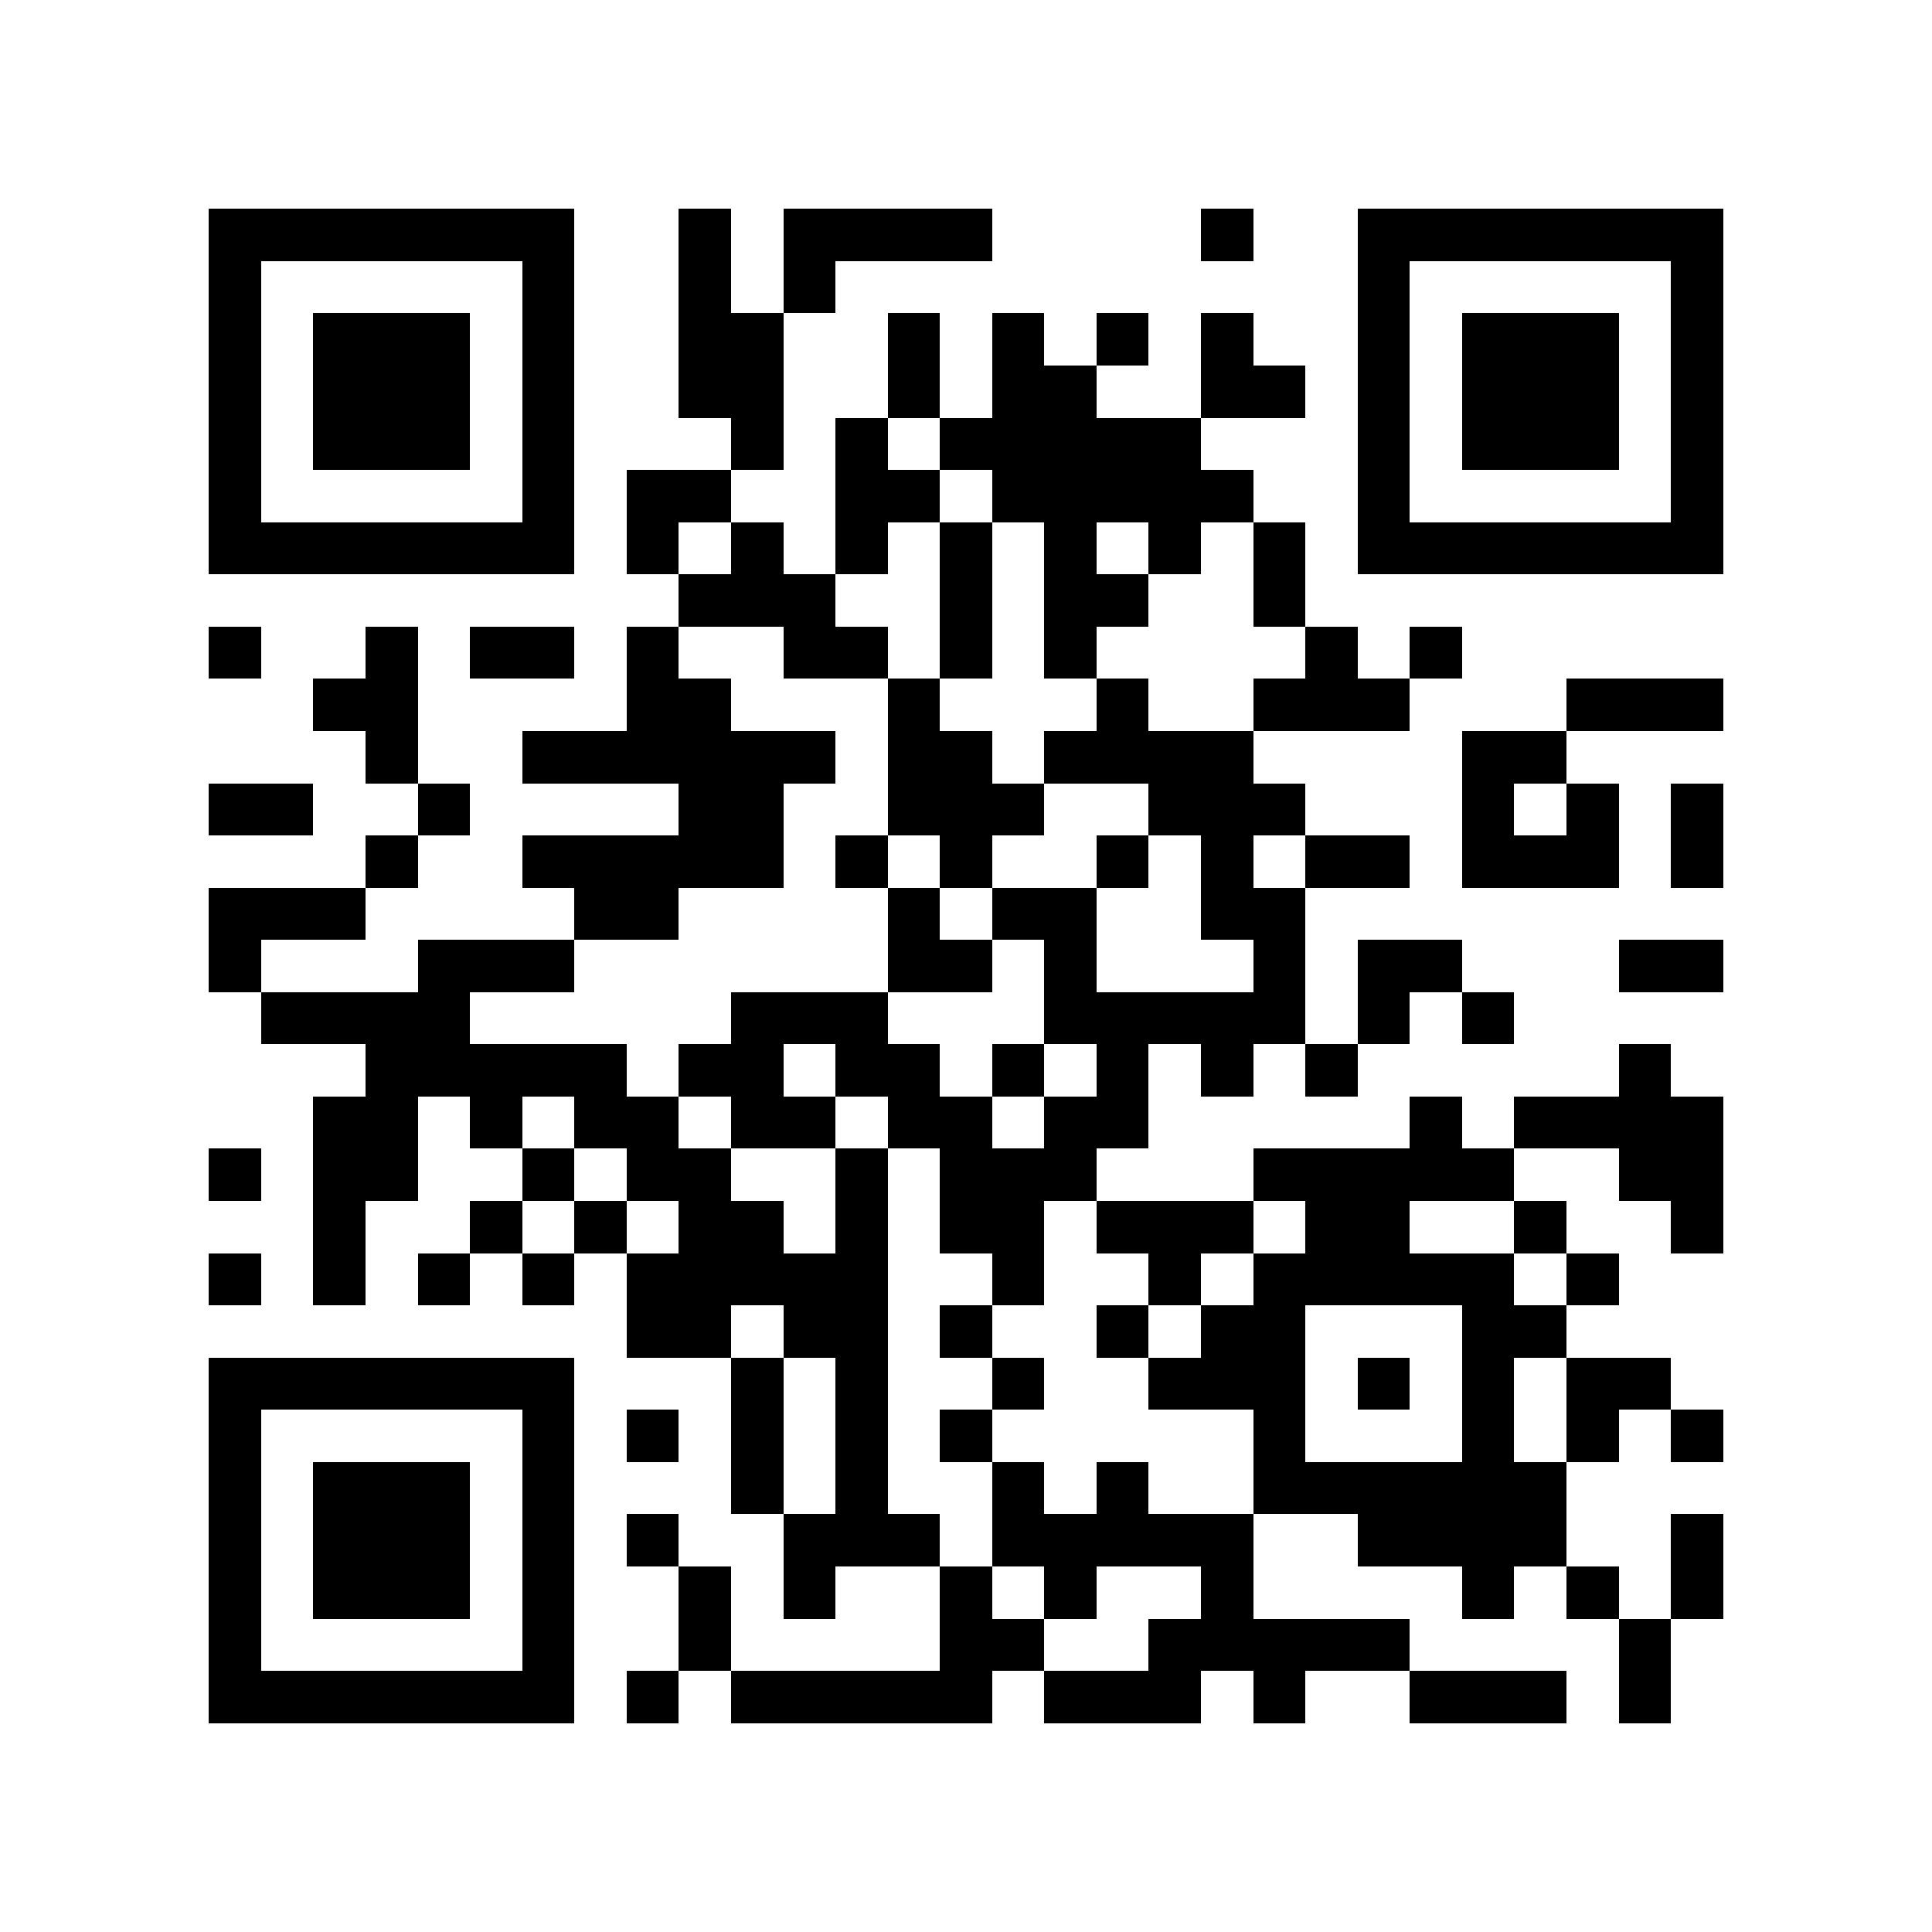 <?xml version="1.0" encoding="utf-8"?><!DOCTYPE svg PUBLIC "-//W3C//DTD SVG 1.1//EN" "http://www.w3.org/Graphics/SVG/1.1/DTD/svg11.dtd"><svg xmlns="http://www.w3.org/2000/svg" viewBox="0 0 37 37" shape-rendering="crispEdges"><path fill="#ffffff" d="M0 0h37v37H0z"/><path stroke="#000000" d="M4 4.5h7m2 0h1m1 0h4m4 0h1m2 0h7M4 5.5h1m5 0h1m2 0h1m1 0h1m10 0h1m5 0h1M4 6.5h1m1 0h3m1 0h1m2 0h2m2 0h1m1 0h1m1 0h1m1 0h1m2 0h1m1 0h3m1 0h1M4 7.5h1m1 0h3m1 0h1m2 0h2m2 0h1m1 0h2m2 0h2m1 0h1m1 0h3m1 0h1M4 8.5h1m1 0h3m1 0h1m3 0h1m1 0h1m1 0h5m3 0h1m1 0h3m1 0h1M4 9.5h1m5 0h1m1 0h2m2 0h2m1 0h5m2 0h1m5 0h1M4 10.5h7m1 0h1m1 0h1m1 0h1m1 0h1m1 0h1m1 0h1m1 0h1m1 0h7M13 11.5h3m2 0h1m1 0h2m2 0h1M4 12.5h1m2 0h1m1 0h2m1 0h1m2 0h2m1 0h1m1 0h1m4 0h1m1 0h1M6 13.5h2m4 0h2m3 0h1m3 0h1m2 0h3m3 0h3M7 14.5h1m2 0h6m1 0h2m1 0h4m4 0h2M4 15.5h2m2 0h1m4 0h2m2 0h3m2 0h3m3 0h1m1 0h1m1 0h1M7 16.5h1m2 0h5m1 0h1m1 0h1m2 0h1m1 0h1m1 0h2m1 0h3m1 0h1M4 17.5h3m4 0h2m4 0h1m1 0h2m2 0h2M4 18.5h1m3 0h3m6 0h2m1 0h1m3 0h1m1 0h2m3 0h2M5 19.5h4m5 0h3m3 0h5m1 0h1m1 0h1M7 20.5h5m1 0h2m1 0h2m1 0h1m1 0h1m1 0h1m1 0h1m5 0h1M6 21.5h2m1 0h1m1 0h2m1 0h2m1 0h2m1 0h2m5 0h1m1 0h4M4 22.5h1m1 0h2m2 0h1m1 0h2m2 0h1m1 0h3m3 0h5m2 0h2M6 23.5h1m2 0h1m1 0h1m1 0h2m1 0h1m1 0h2m1 0h3m1 0h2m2 0h1m2 0h1M4 24.5h1m1 0h1m1 0h1m1 0h1m1 0h5m2 0h1m2 0h1m1 0h5m1 0h1M12 25.5h2m1 0h2m1 0h1m2 0h1m1 0h2m3 0h2M4 26.5h7m3 0h1m1 0h1m2 0h1m2 0h3m1 0h1m1 0h1m1 0h2M4 27.5h1m5 0h1m1 0h1m1 0h1m1 0h1m1 0h1m5 0h1m3 0h1m1 0h1m1 0h1M4 28.5h1m1 0h3m1 0h1m3 0h1m1 0h1m2 0h1m1 0h1m2 0h6M4 29.5h1m1 0h3m1 0h1m1 0h1m2 0h3m1 0h5m2 0h4m2 0h1M4 30.5h1m1 0h3m1 0h1m2 0h1m1 0h1m2 0h1m1 0h1m2 0h1m4 0h1m1 0h1m1 0h1M4 31.5h1m5 0h1m2 0h1m4 0h2m2 0h5m4 0h1M4 32.5h7m1 0h1m1 0h5m1 0h3m1 0h1m2 0h3m1 0h1"/></svg>
